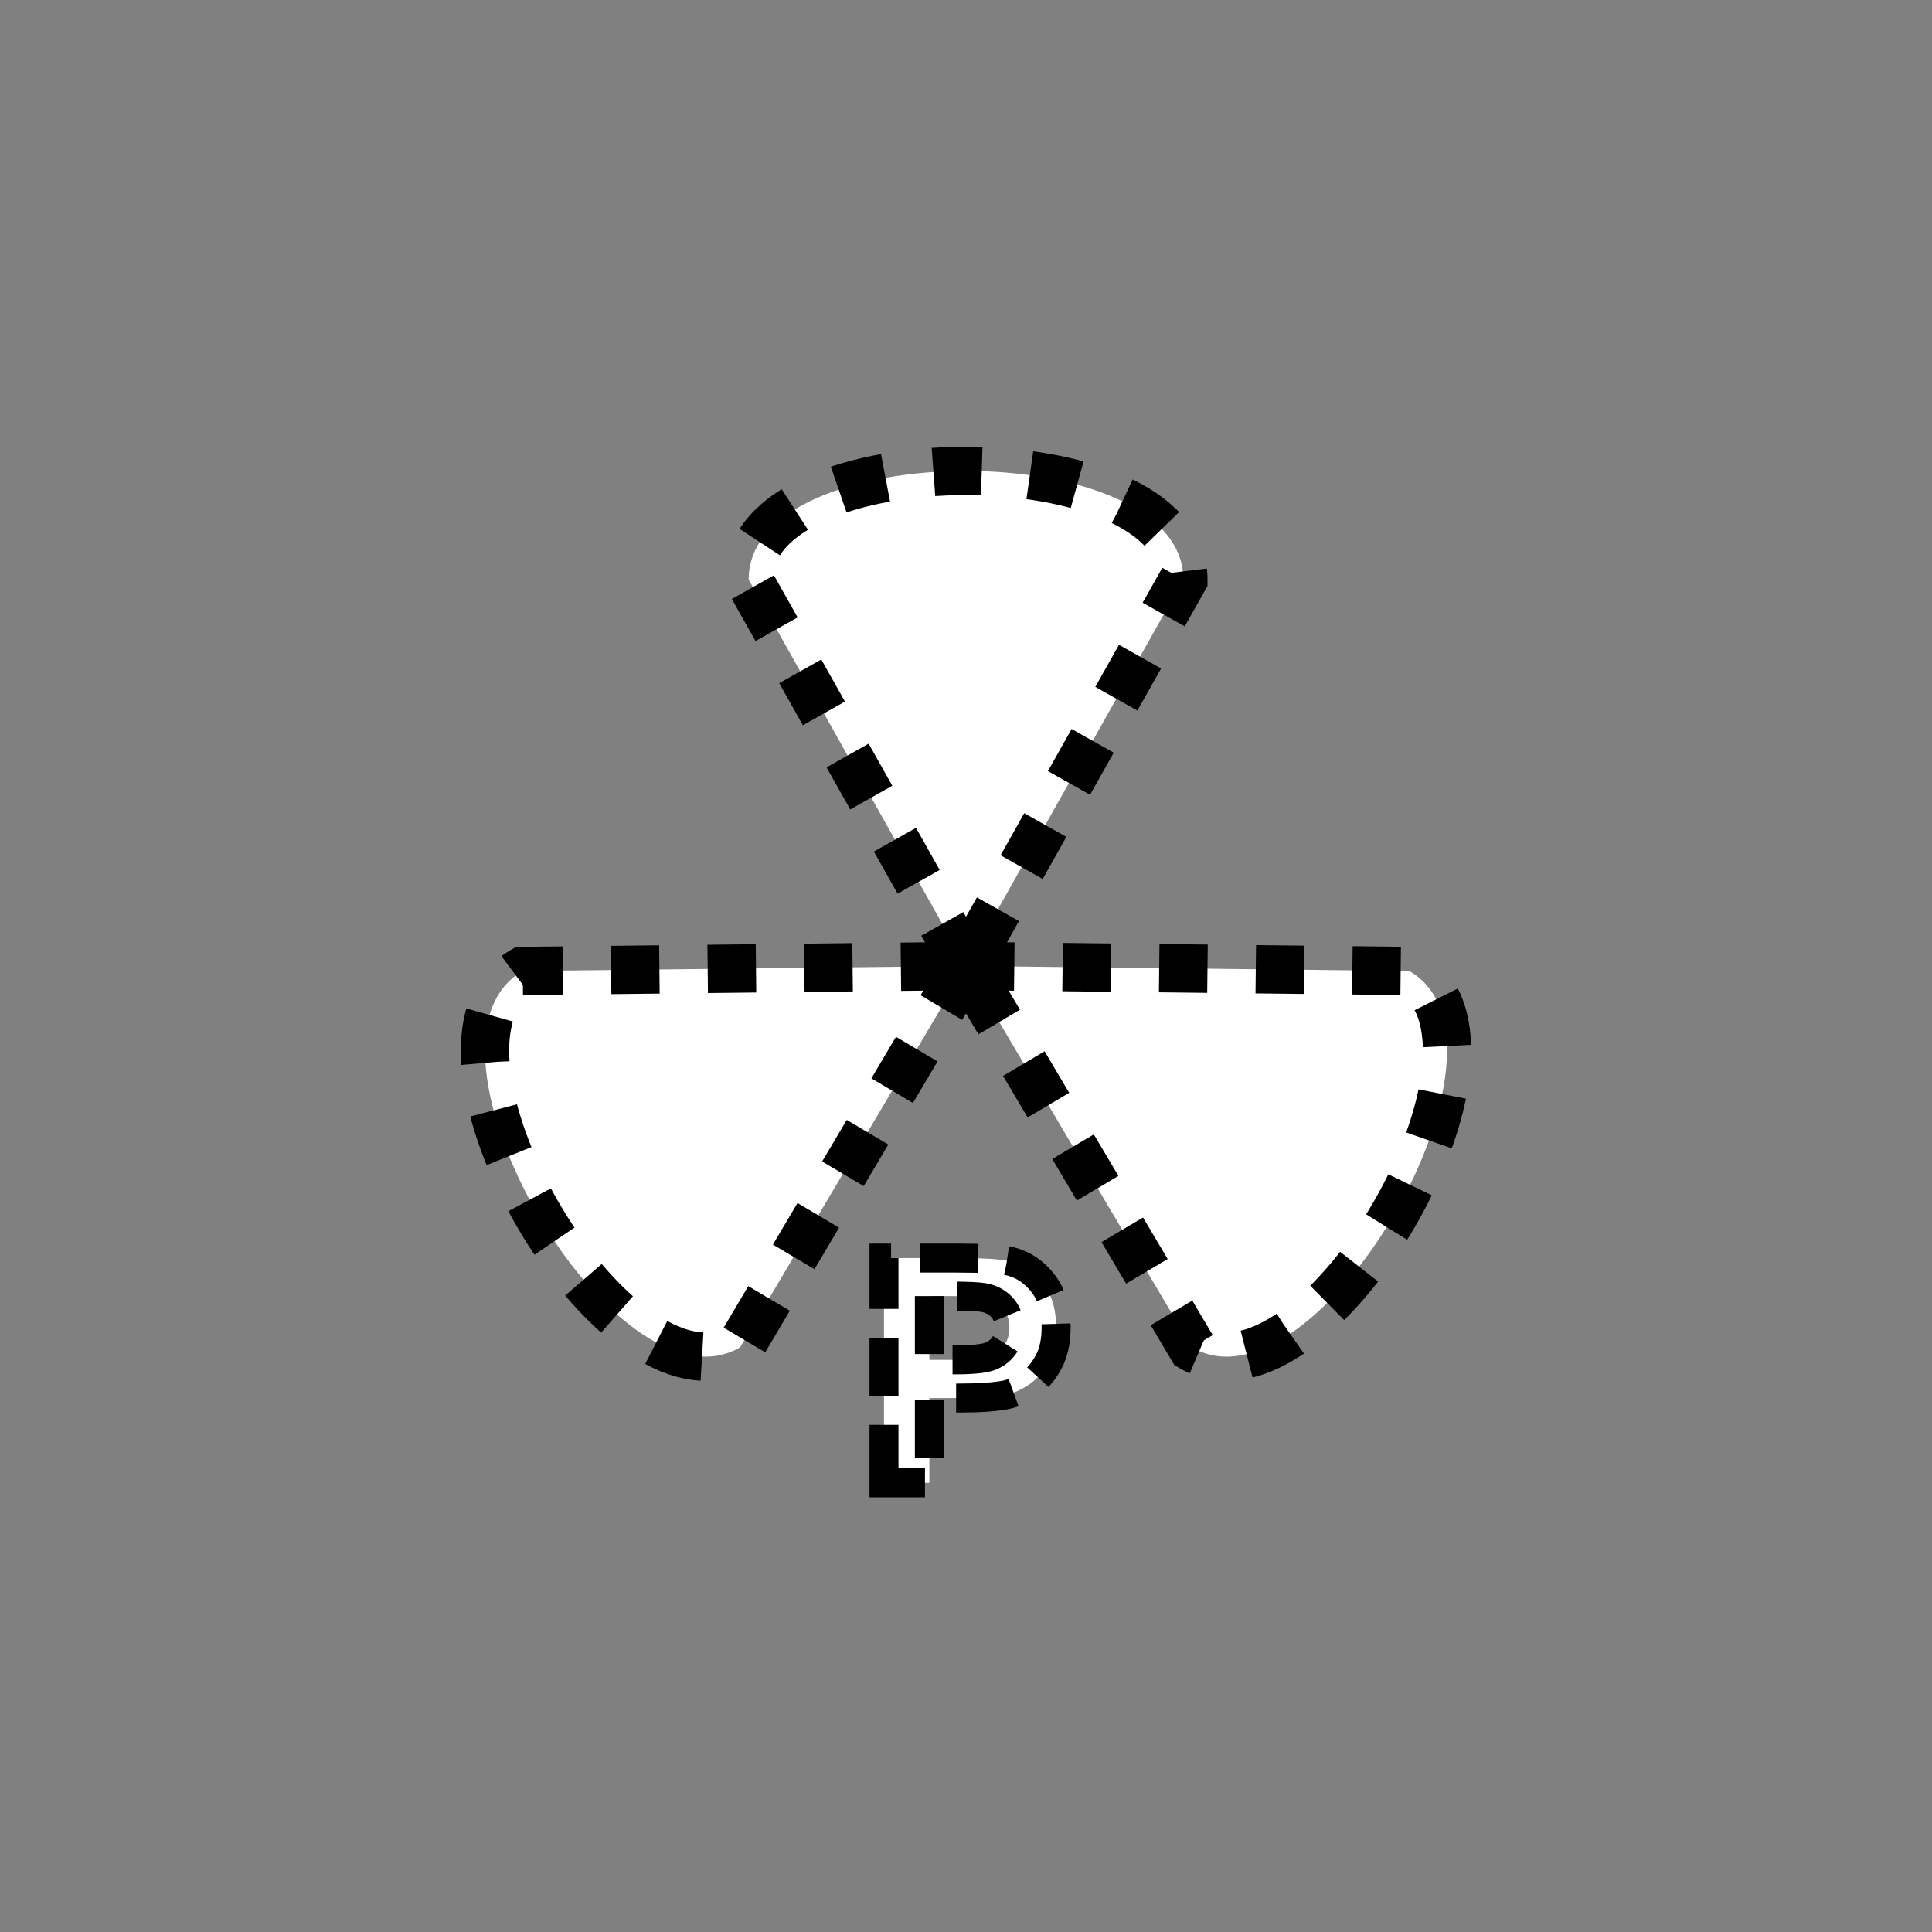 <?xml version="1.0" encoding="UTF-8" standalone="no"?>
<!--
Copyright (C) 2012 United States Government as represented by the Administrator of the
National Aeronautics and Space Administration.
All Rights Reserved.
-->

<!--
MIL-STD-2525 tactical symbol icon image. During icon composition this image is multiplied by the desired frame color 
(e.g. black), then drawn on top of the frame and fill.
-->

<svg
   xmlns:dc="http://purl.org/dc/elements/1.1/"
   xmlns:cc="http://creativecommons.org/ns#"
   xmlns:rdf="http://www.w3.org/1999/02/22-rdf-syntax-ns#"
   xmlns:svg="http://www.w3.org/2000/svg"
   xmlns="http://www.w3.org/2000/svg"
   xmlns:sodipodi="http://sodipodi.sourceforge.net/DTD/sodipodi-0.dtd"
   xmlns:inkscape="http://www.inkscape.org/namespaces/inkscape"
   height="400px"
   viewBox="0 0 400 400"
   width="400px"
   id="svg2"
   version="1.1"
   inkscape:version="0.48.2 r9819"
   sodipodi:docname="sugaimfpw------.svg">
  <rect x="0" y="0" width="400" height="400" fill="#808080" stroke="none"/>
  <defs
     id="defs20" />
  <sodipodi:namedview
     pagecolor="#ffffff"
     bordercolor="#666666"
     borderopacity="1"
     objecttolerance="10"
     gridtolerance="10"
     guidetolerance="10"
     inkscape:pageopacity="0"
     inkscape:pageshadow="2"
     inkscape:window-width="640"
     inkscape:window-height="480"
     id="namedview18"
     showgrid="false"
     inkscape:zoom="0.59"
     inkscape:cx="200"
     inkscape:cy="200"
     inkscape:window-x="125"
     inkscape:window-y="60"
     inkscape:window-maximized="0"
     inkscape:current-layer="svg2" />
  <g
     transform="translate(1.0593017e-6,0)"
     style="font-size:65px;font-weight:bold;text-anchor:middle;fill:#ffffff;stroke:#000000;stroke-width:6;stroke-miterlimit:4;stroke-opacity:1;stroke-dasharray:12, 6;stroke-dashoffset:0;font-family:Arial"
     id="text4">
    <path
       inkscape:connector-curvature="0"
       d="m 183.02,307 0,-46.528 15.076,0 c 5.713,5e-5 9.437,0.233 11.172,0.698 2.666,0.698 4.898,2.216 6.697,4.554 1.798,2.338 2.698,5.359 2.698,9.061 -4e-5,2.856 -0.518,5.258 -1.555,7.205 -1.037,1.947 -2.354,3.475 -3.951,4.586 -1.598,1.111 -3.221,1.846 -4.872,2.206 -2.243,0.444 -5.491,0.667 -9.744,0.666 l -6.125,0 0,17.551 z m 9.395,-38.657 0,13.203 5.142,0 c 3.703,2e-5 6.178,-0.243 7.427,-0.73 1.248,-0.487 2.227,-1.248 2.936,-2.285 0.709,-1.037 1.063,-2.243 1.063,-3.618 -3e-5,-1.693 -0.497,-3.089 -1.492,-4.189 -0.994,-1.1 -2.253,-1.788 -3.777,-2.063 -1.121,-0.212 -3.375,-0.317 -6.76,-0.317 z"
       style="font-size:65px;font-weight:bold;text-anchor:middle;fill:#ffffff;stroke:#000000;stroke-width:6;stroke-miterlimit:4;stroke-opacity:1;stroke-dasharray:12, 6;stroke-dashoffset:0;font-family:Arial"
       id="path3768" />
  </g>
  <g
     transform="translate(200,200)"
     id="g6"
     style="stroke:#000000;stroke-opacity:1">
    <path
       inkscape:connector-curvature="0"
       d="m 0,0 -45,-80 c 0,-30 90,-30 90,0 z"
       style="fill:#ffffff;stroke:#000000;stroke-width:10;stroke-opacity:1;stroke-dasharray:10"
       id="path8" />
  </g>
  <g
     transform="matrix(-0.5,0.866,-0.866,-0.5,200,200)"
     id="g10"
     style="stroke:#000000;stroke-opacity:1">
    <path
       inkscape:connector-curvature="0"
       d="m 0,0 -45,-80 c 0,-30 90,-30 90,0 z"
       style="fill:#ffffff;stroke:#000000;stroke-width:10;stroke-opacity:1;stroke-dasharray:10"
       id="path12" />
  </g>
  <g
     transform="matrix(-0.5,-0.866,0.866,-0.5,200,200)"
     id="g14"
     style="stroke:#000000;stroke-opacity:1">
    <path
       inkscape:connector-curvature="0"
       d="m 0,0 -45,-80 c 0,-30 90,-30 90,0 z"
       style="fill:#ffffff;stroke:#000000;stroke-width:10;stroke-opacity:1;stroke-dasharray:10"
       id="path16" />
  </g>
</svg>
